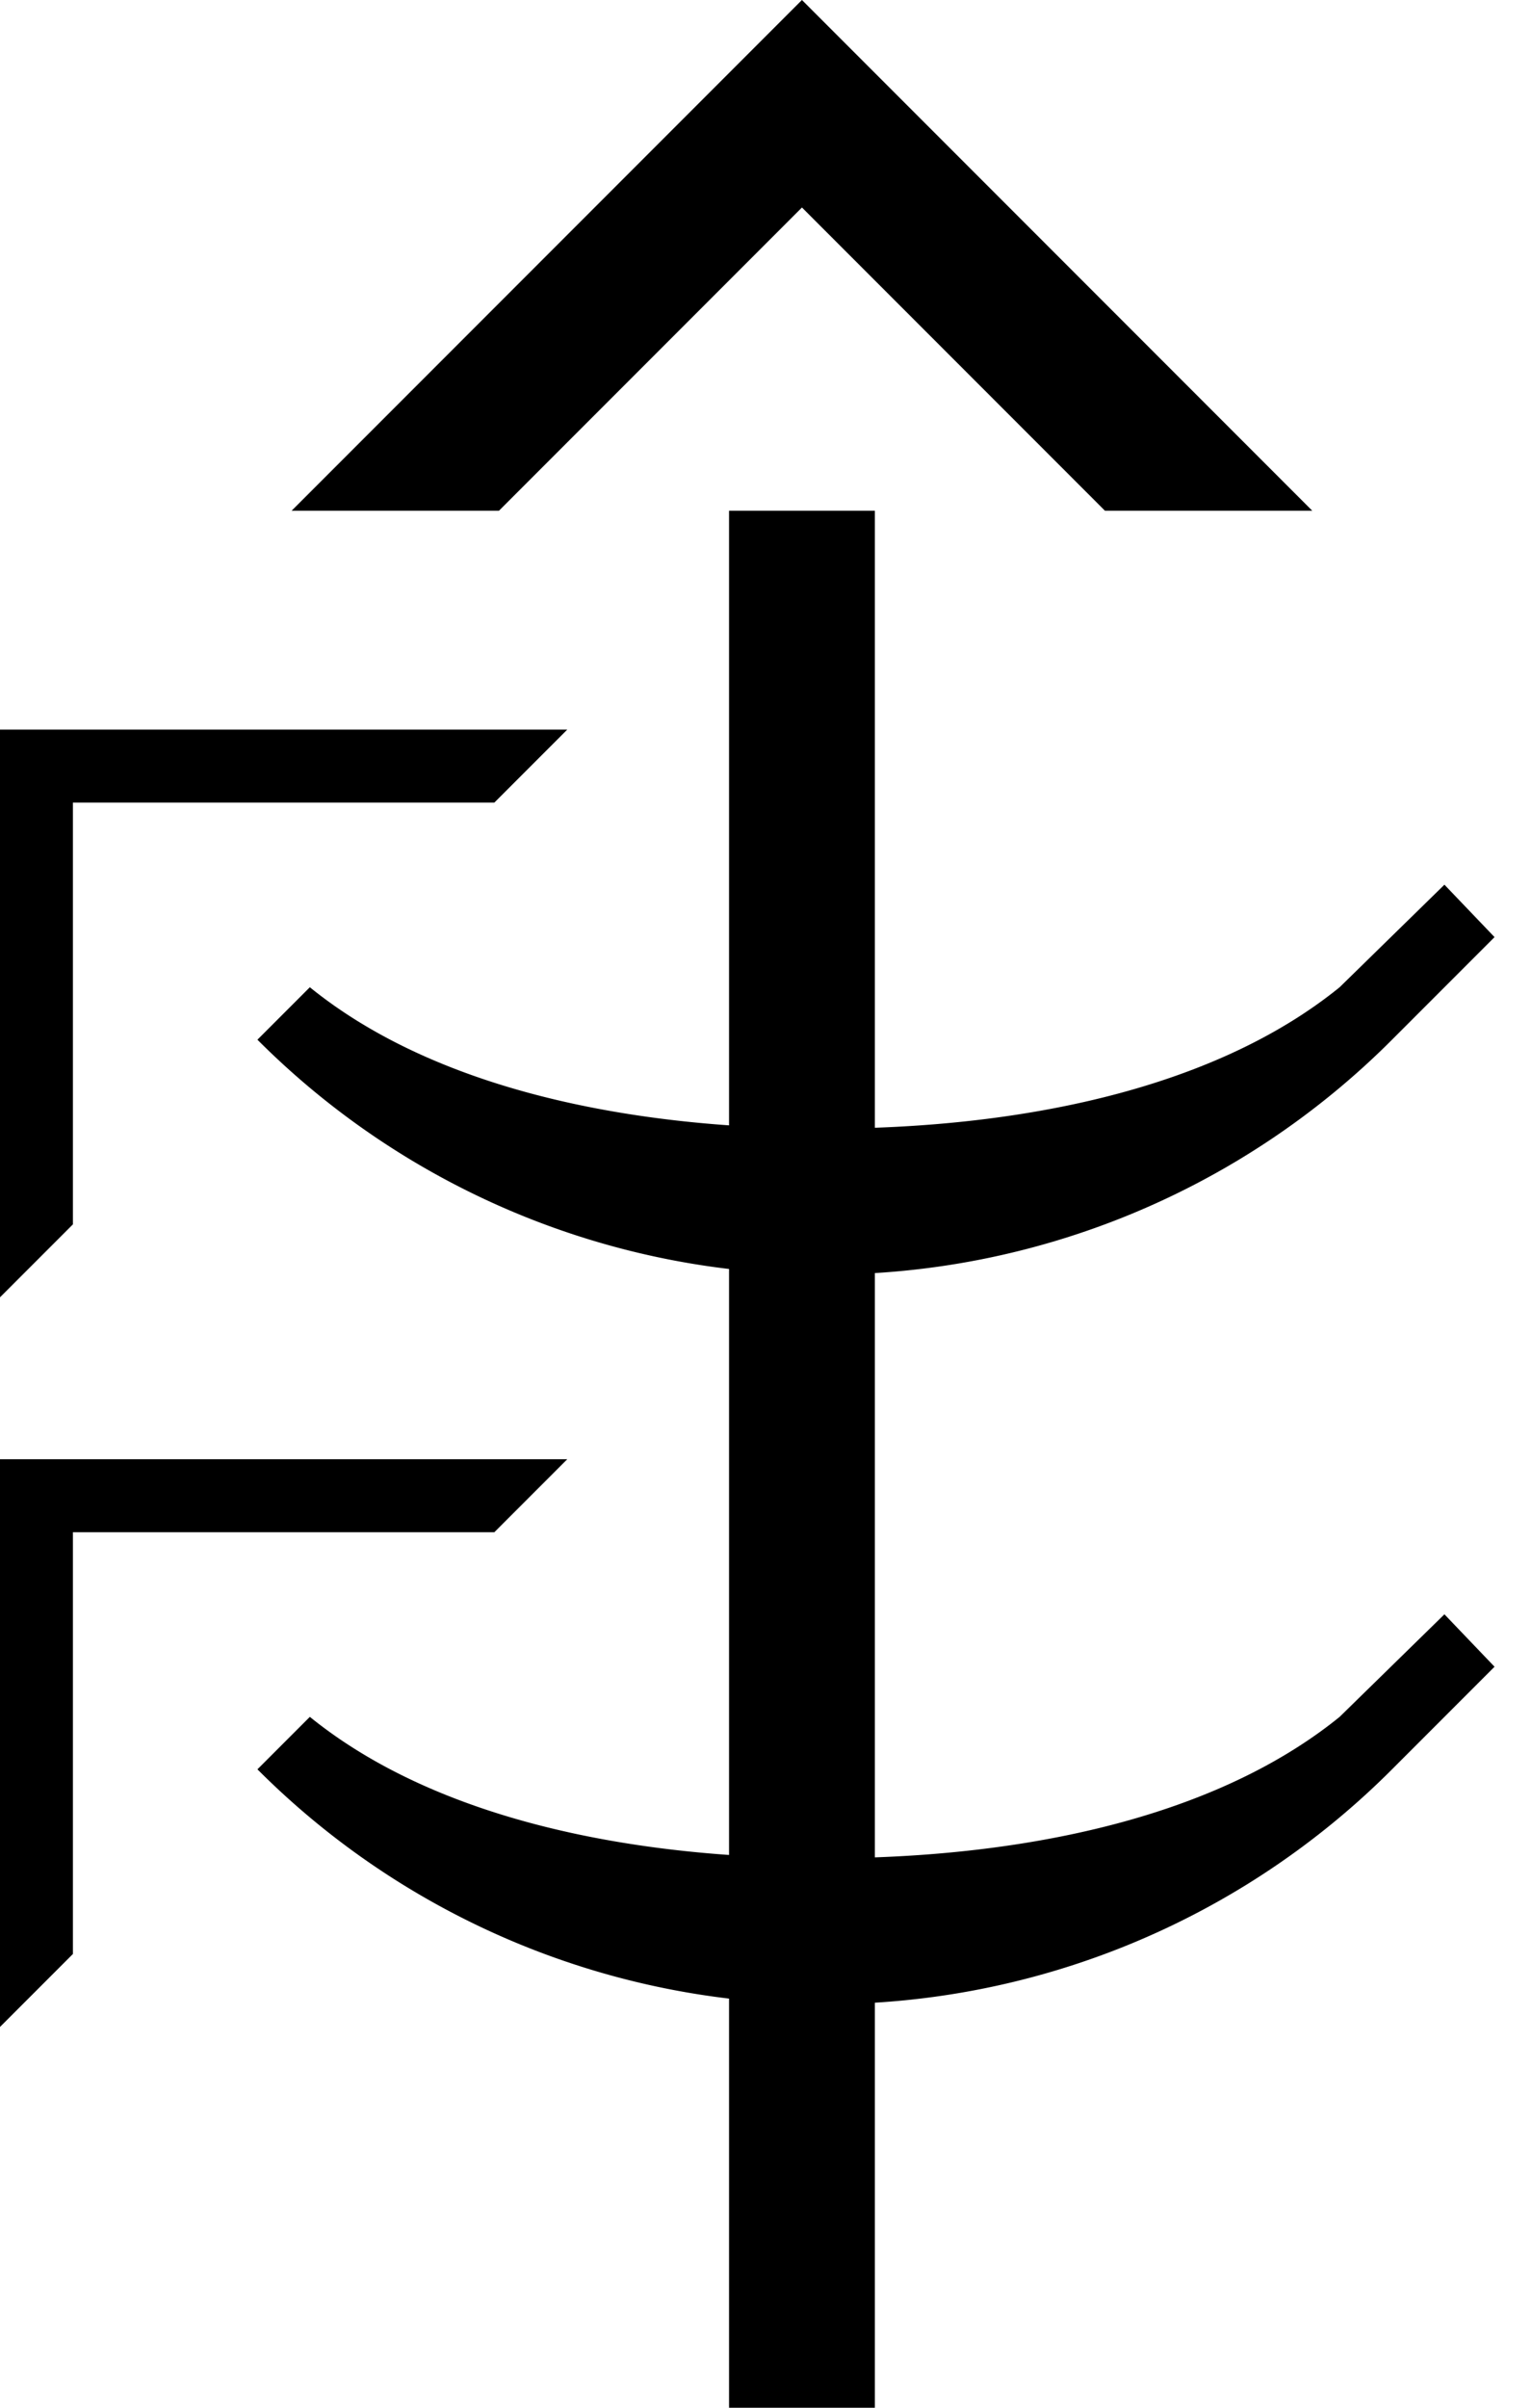 <svg xmlns="http://www.w3.org/2000/svg" version="1.0" width="21" height="33"><path d="M18 7l-7-7-7 7h2.844L11 2.844 15.156 7H18zM12 7v26h-2V7h2zM0 17.781V10h7.781l-1 1H1v5.781l-1 1z"/><path d="M19.813 12.125l-1.438 1.406c-1.772 1.436-4.49 1.938-7.063 1.938-2.571 0-5.29-.502-7.062-1.938l-.719.719a10.97 10.97 0 0 0 7.781 3.219 10.97 10.97 0 0 0 7.782-3.219l1.406-1.406-.688-.719zM0 27.781V20h7.781l-1 1H1v5.781l-1 1zM19.813 22.125l-1.438 1.406c-1.772 1.436-4.49 1.938-7.063 1.938-2.571 0-5.29-.502-7.062-1.938l-.719.719a10.97 10.97 0 0 0 7.781 3.219 10.97 10.97 0 0 0 7.782-3.219l1.406-1.406-.688-.719z"/></svg>